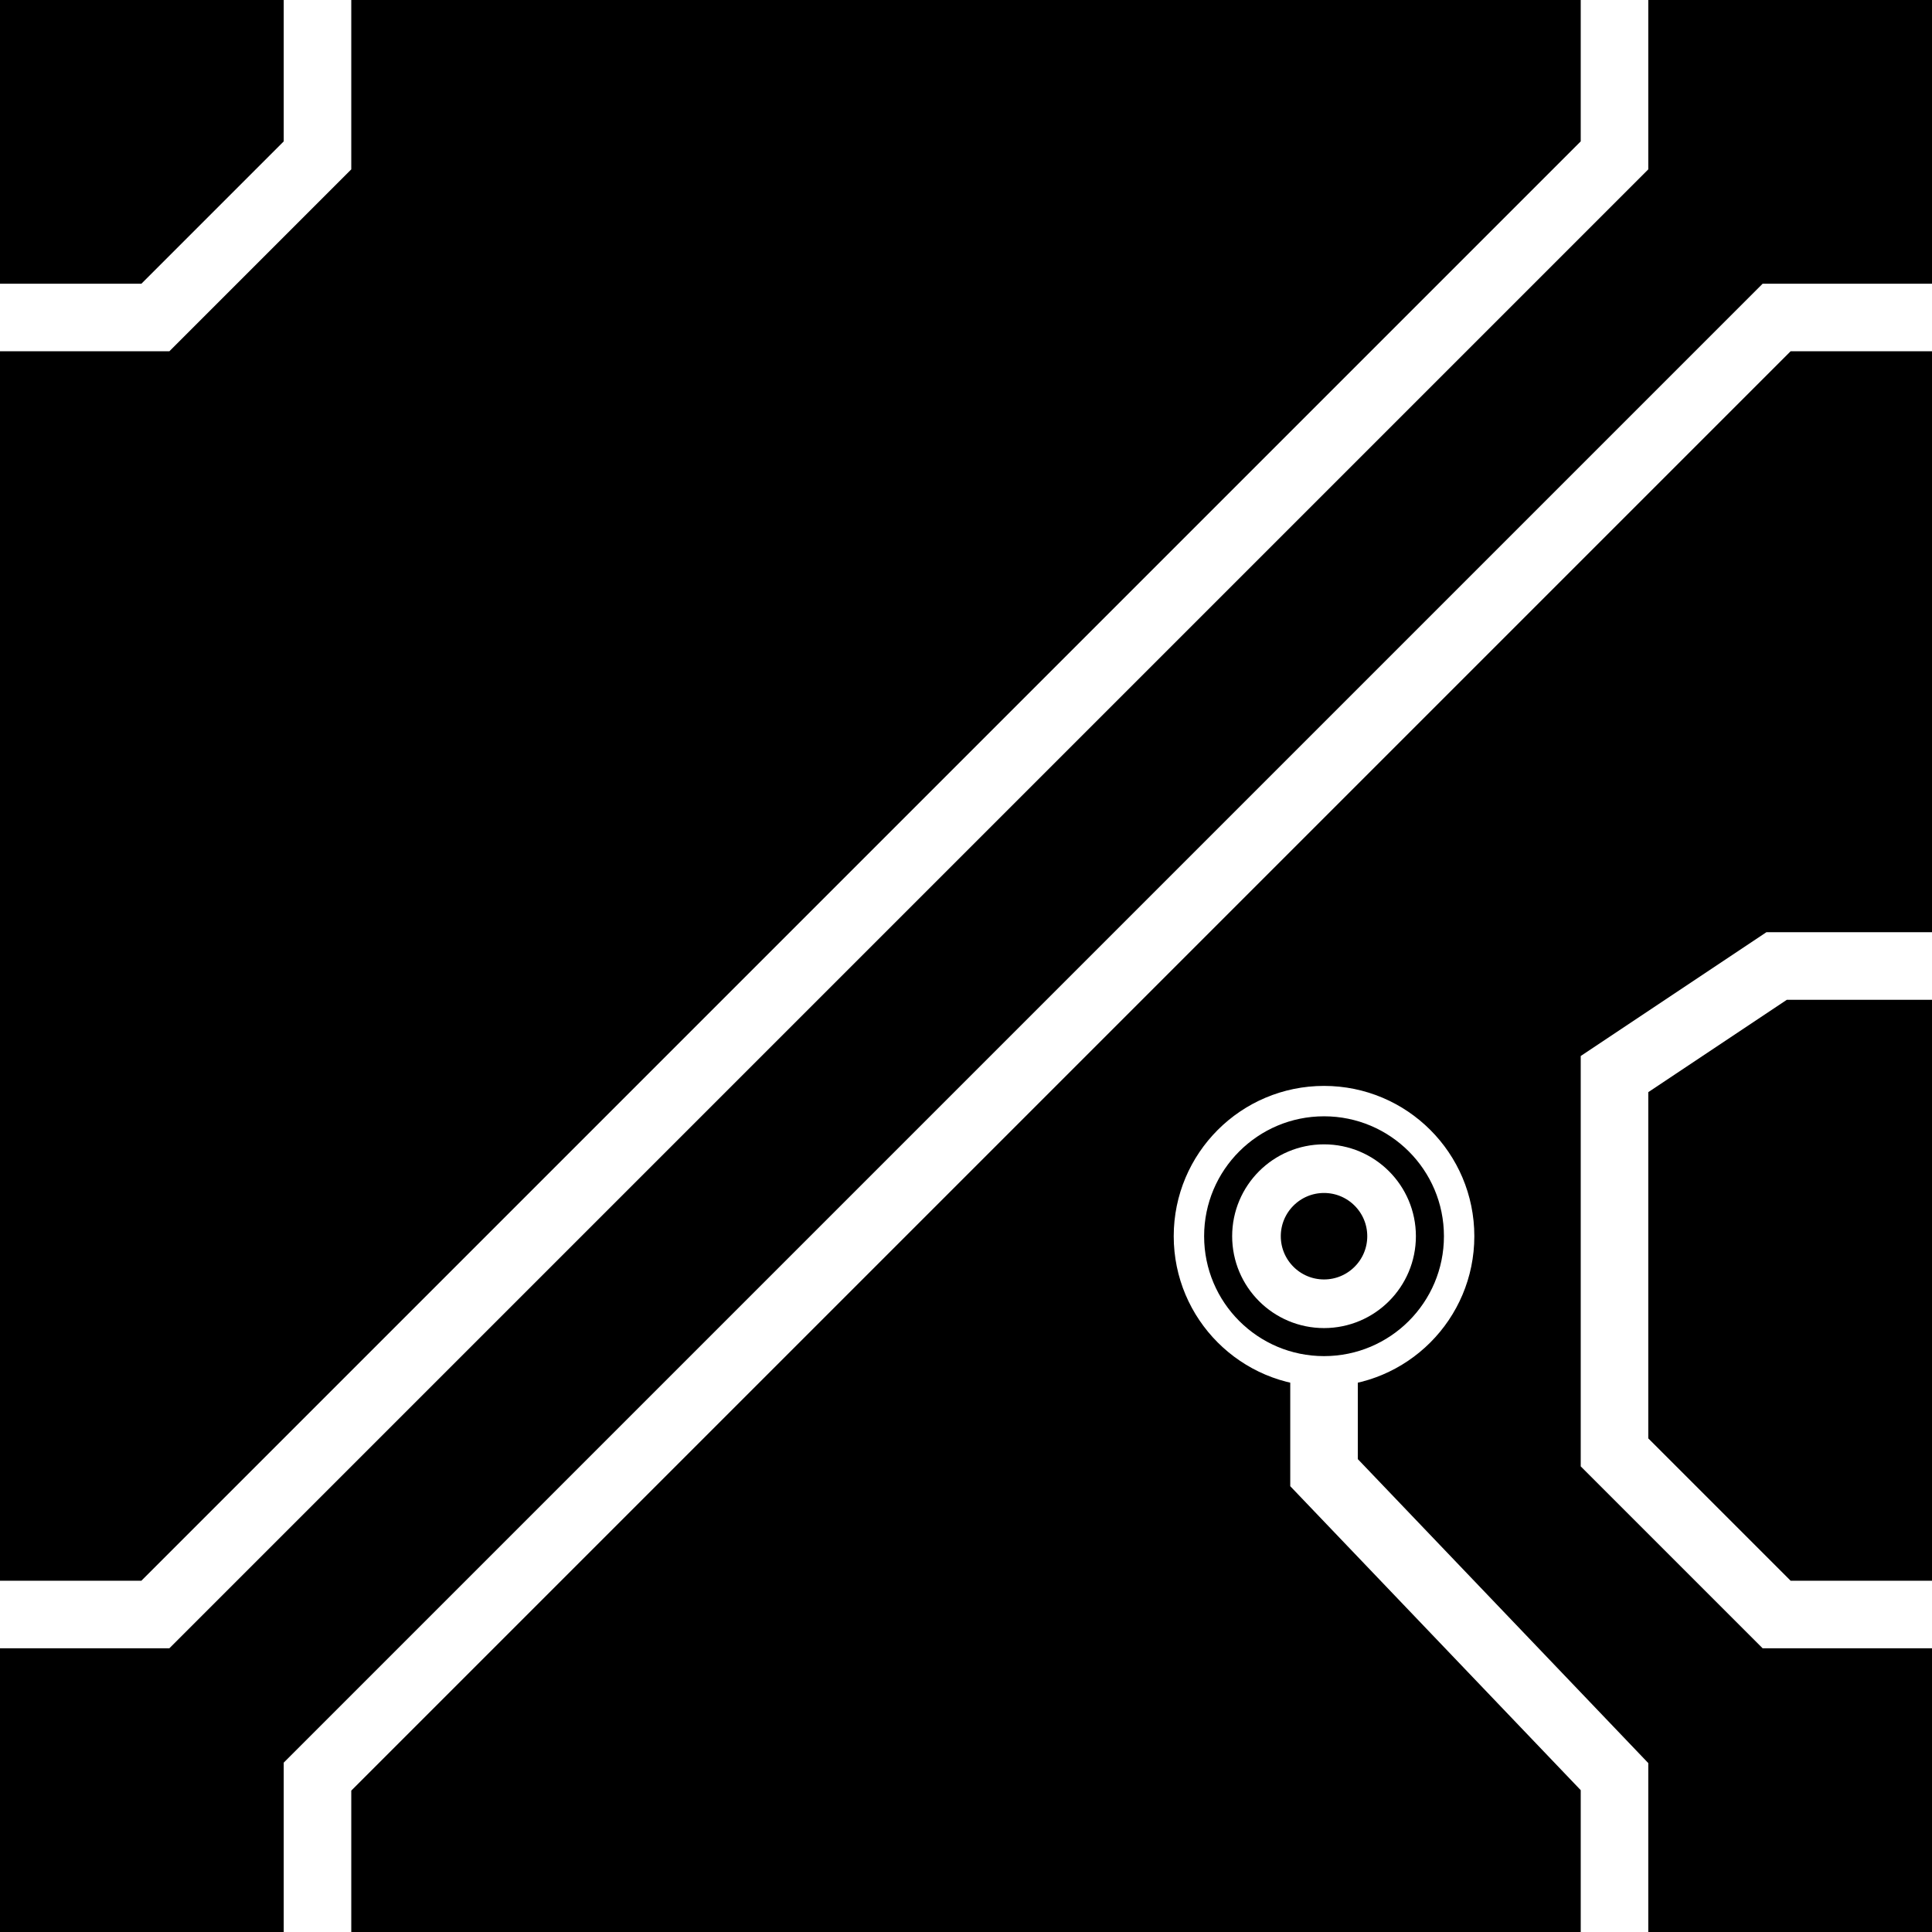 <?xml version="1.0" encoding="UTF-8"?>
<svg
   xmlns:svg="http://www.w3.org/2000/svg"
   xmlns="http://www.w3.org/2000/svg"
   width="256"
   height="256"
   viewBox="0 0 143 143"
   version="1.1"
   id="svg_tile_546">
	<defs id="defs">
		<marker
			viewBox="0 0 20 20"
			markerWidth="20"
			markerHeight="20"
			refX="10"
			refY="10"
			orient="auto"
			id="term">
		  <circle cx="10" cy="10" r="2" style="fill:black;stroke:white;stroke-width:0.45"/>
		  <circle cx="10" cy="10" r="1" style="fill:black;stroke:white;stroke-width:0.72"/>
		</marker>
	</defs>
  <path
     style="fill:black;fill-opacity:1;stroke:none"
     d="M 0 0 H 143 V 143 H 0 Z"
     id="tile_bg"/>
  <g style="fill:none;stroke:white;stroke-opacity:1;stroke-width:5">
    <path id="wire_0" d="M   0.0  23.5 H  11.5 L  23.5  11.5 V   0.0"/>
    <path id="wire_1" d="M   0.0 119.5 H  11.5 L 119.5  11.5 V   0.0"/>
    <path id="wire_2" d="M 143.0  23.5 H 131.5 L  23.5 131.5 V 143.0"/>
    <path id="wire_5" d="M 143.0 119.5 H 131.5 L 119.5 107.5 V  79.5 L 131.5  71.5 H 143.0"/>
    <path id="wire_B" d="M 119.5 143.0 V 131.5 L  98.0 109.0 V  91.5" marker-end="url(#term)"/>
	</g>
</svg>

